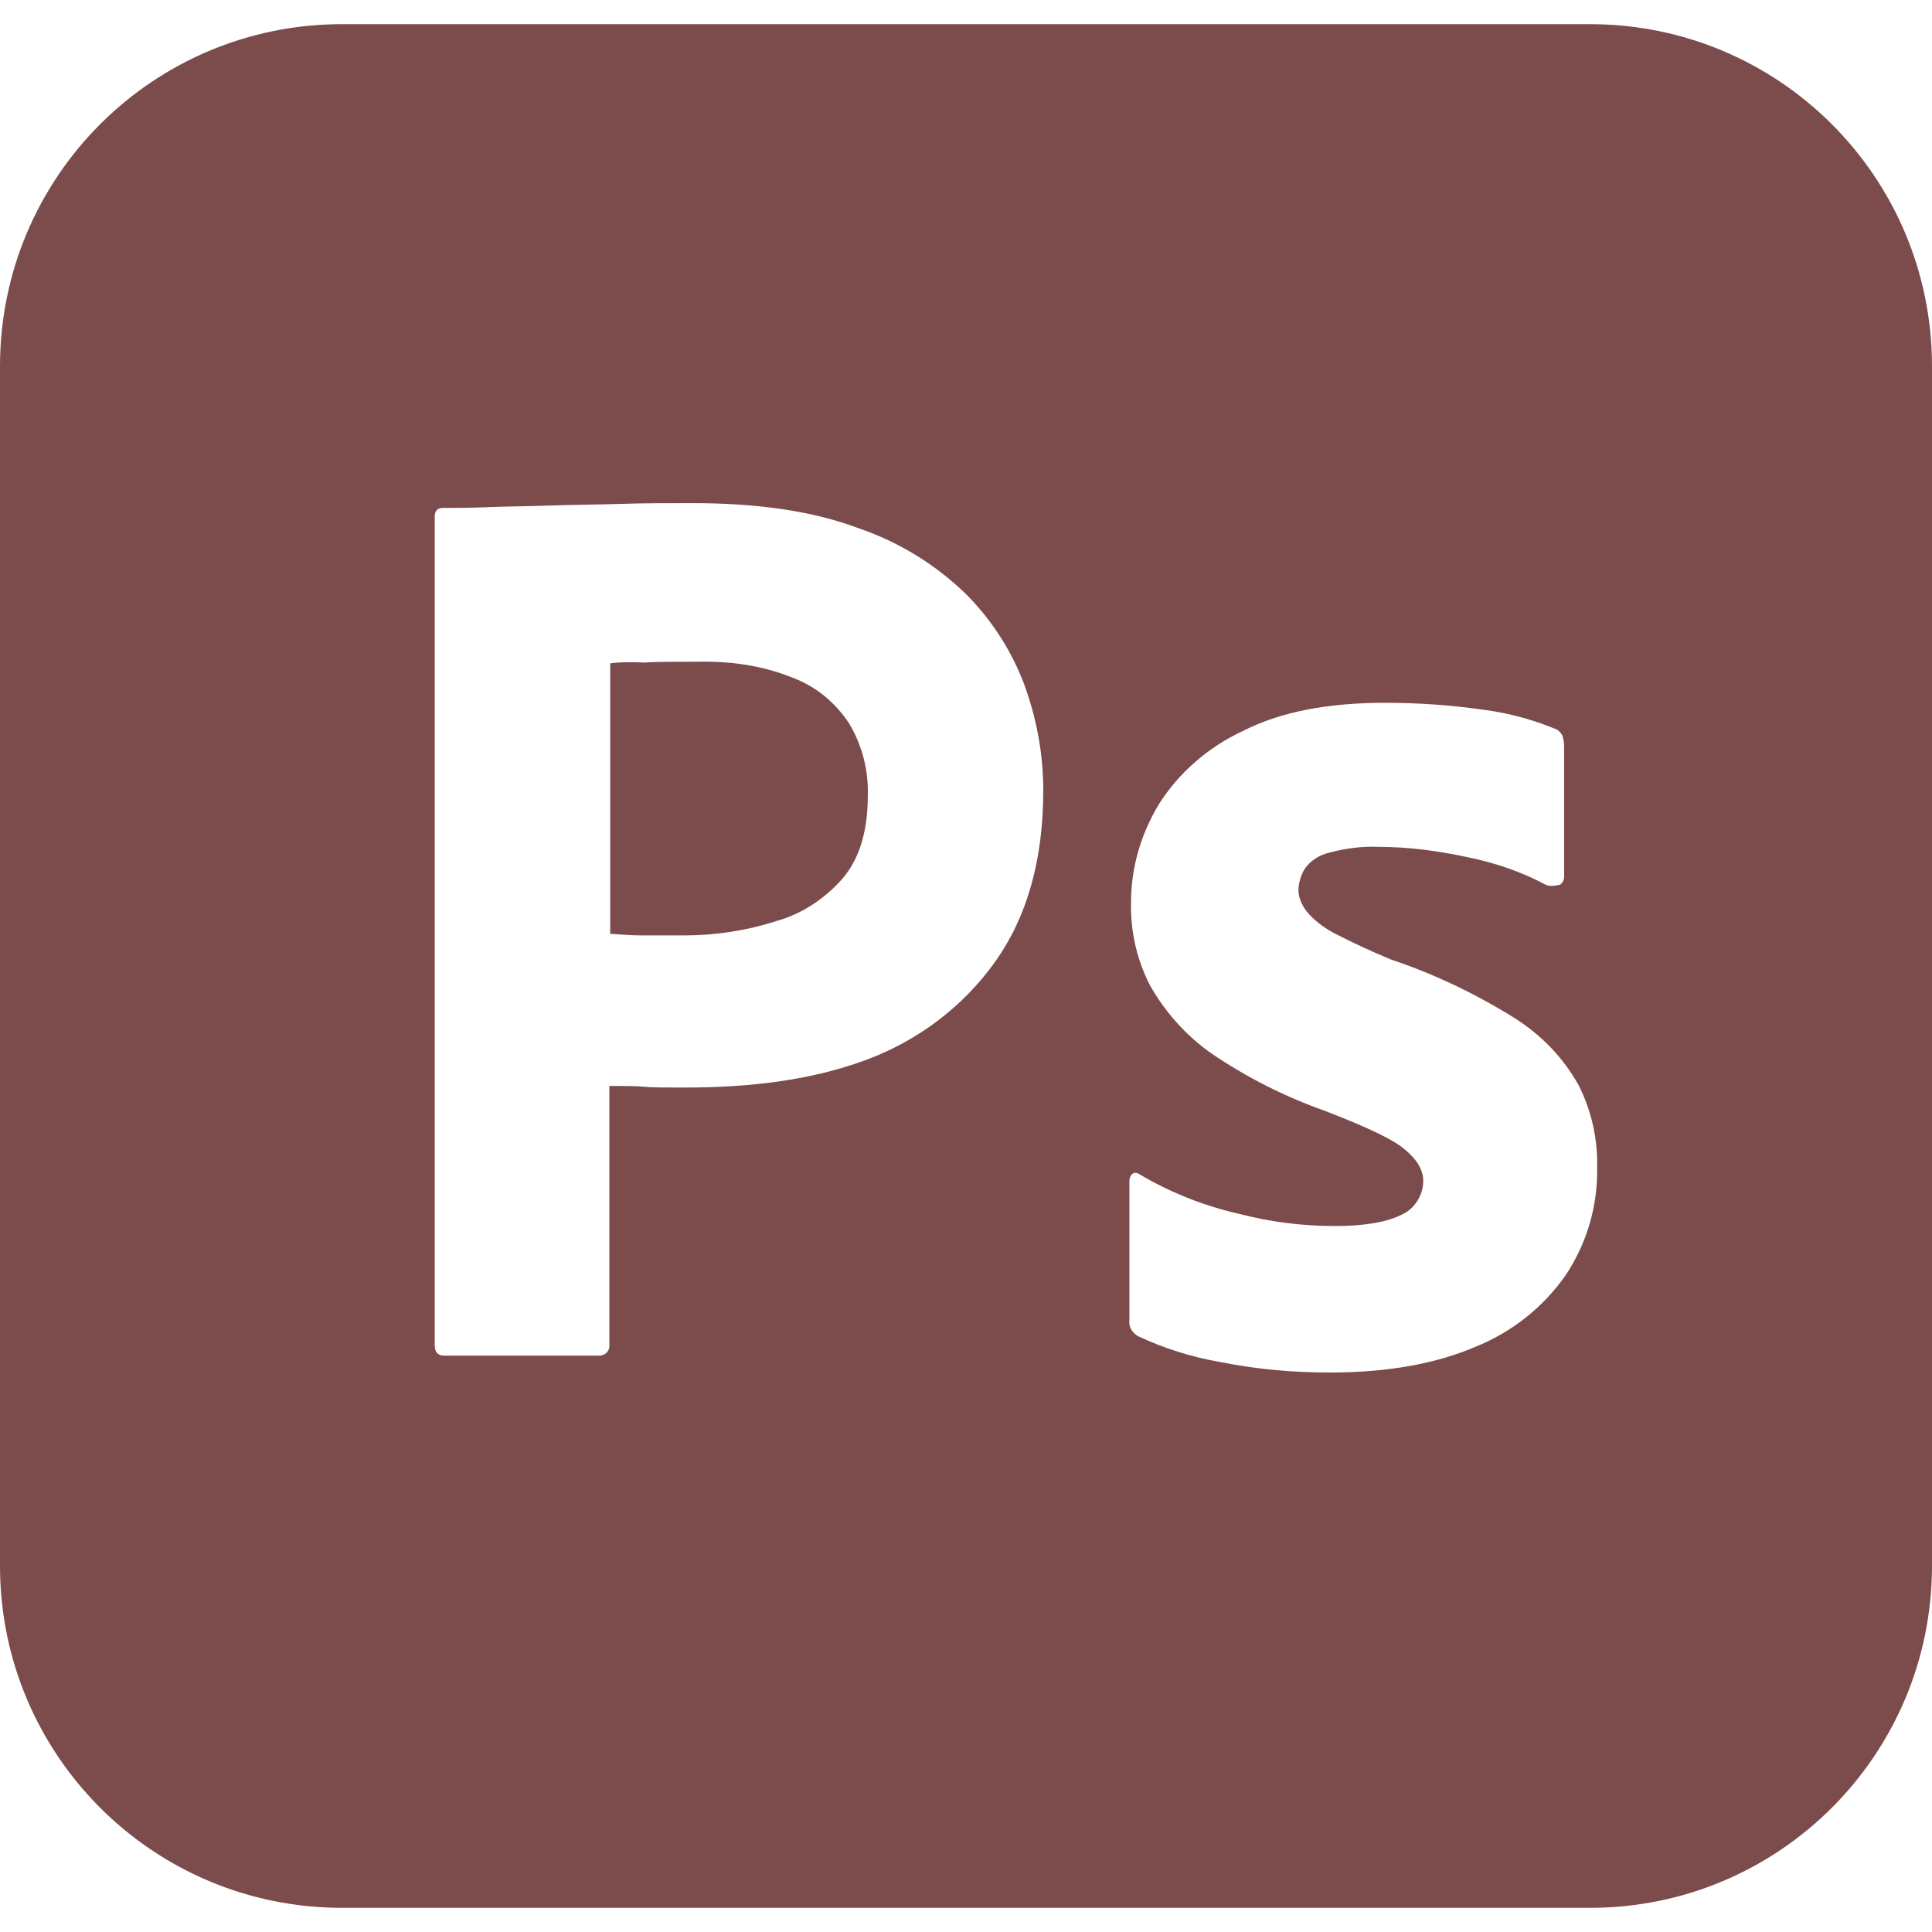 <svg width="128" height="128" viewBox="0 0 128 128" fill="none" xmlns="http://www.w3.org/2000/svg">
<path d="M22.666 1.6C10.133 1.6 0 11.734 0 24.268V103.732C0 116.266 10.133 126.4 22.666 126.4H105.334C117.867 126.4 128 116.266 128 103.732V24.268C128 11.734 117.867 1.6 105.334 1.6H22.666ZM45.867 33.334C50.24 33.334 53.867 33.866 56.853 34.986C59.531 35.895 61.972 37.39 64 39.361C65.719 41.084 67.047 43.157 67.894 45.44C68.694 47.68 69.119 49.973 69.119 52.373C69.119 56.96 68.053 60.746 65.919 63.733C63.787 66.719 60.801 68.96 57.334 70.24C53.707 71.574 49.707 72.053 45.334 72.053C44.054 72.053 43.199 72.053 42.666 72C42.133 71.947 41.386 71.947 40.373 71.947V89.067C40.426 89.44 40.16 89.761 39.787 89.814H29.44C29.014 89.814 28.802 89.599 28.802 89.119V34.24C28.802 33.867 28.962 33.652 29.335 33.652C30.242 33.652 31.095 33.652 32.321 33.6C33.601 33.546 34.934 33.548 36.374 33.494C37.814 33.441 39.361 33.44 41.014 33.387C42.668 33.333 44.267 33.334 45.867 33.334ZM47.057 43.838C46.785 43.832 46.512 43.833 46.24 43.84C44.854 43.84 43.627 43.841 42.613 43.895C41.547 43.841 40.801 43.894 40.428 43.947V61.867C41.174 61.921 41.866 61.973 42.506 61.973H45.334C47.414 61.973 49.494 61.653 51.467 61.013C53.174 60.533 54.667 59.519 55.84 58.186C56.96 56.852 57.494 55.04 57.494 52.693C57.544 51.026 57.119 49.38 56.268 47.947C55.361 46.561 54.08 45.493 52.533 44.907C50.806 44.207 48.957 43.875 47.057 43.838ZM91.787 46.561C93.974 46.561 96.214 46.719 98.4 47.039C100 47.252 101.546 47.681 102.986 48.268C103.2 48.321 103.413 48.533 103.519 48.746C103.573 48.959 103.627 49.173 103.627 49.386V58.08C103.628 58.183 103.604 58.285 103.558 58.378C103.512 58.471 103.444 58.551 103.361 58.613C102.881 58.72 102.614 58.72 102.401 58.613C100.801 57.76 99.093 57.174 97.279 56.801C95.306 56.374 93.333 56.106 91.307 56.106C90.24 56.052 89.119 56.214 88.106 56.48C87.412 56.64 86.826 57.014 86.453 57.547C86.187 57.974 86.027 58.507 86.027 58.987C86.027 59.467 86.241 59.947 86.561 60.373C87.041 60.96 87.68 61.441 88.373 61.815C89.61 62.454 90.873 63.04 92.16 63.572C95.04 64.532 97.813 65.867 100.373 67.467C102.133 68.587 103.573 70.081 104.586 71.894C105.444 73.595 105.866 75.482 105.814 77.387C105.857 79.907 105.13 82.382 103.732 84.48C102.245 86.608 100.17 88.257 97.76 89.226C95.146 90.346 91.946 90.933 88.106 90.933C85.652 90.933 83.254 90.72 80.854 90.24C78.973 89.915 77.144 89.341 75.414 88.533C75.041 88.32 74.773 87.946 74.826 87.519V78.24C74.826 78.08 74.879 77.866 75.039 77.76C75.199 77.653 75.359 77.708 75.519 77.814C77.574 79.025 79.805 79.907 82.133 80.428C84.16 80.961 86.294 81.227 88.428 81.227C90.454 81.227 91.894 80.96 92.854 80.48C93.707 80.107 94.293 79.2 94.293 78.24C94.293 77.494 93.867 76.799 93.013 76.105C92.16 75.412 90.4 74.613 87.787 73.6C85.106 72.655 82.56 71.364 80.213 69.76C78.542 68.569 77.157 67.02 76.16 65.227C75.309 63.542 74.888 61.673 74.934 59.787C74.934 57.494 75.573 55.307 76.746 53.334C78.079 51.201 80.054 49.494 82.348 48.428C84.854 47.148 87.999 46.561 91.787 46.561Z" fill="#7C4B4B"/>
</svg>
